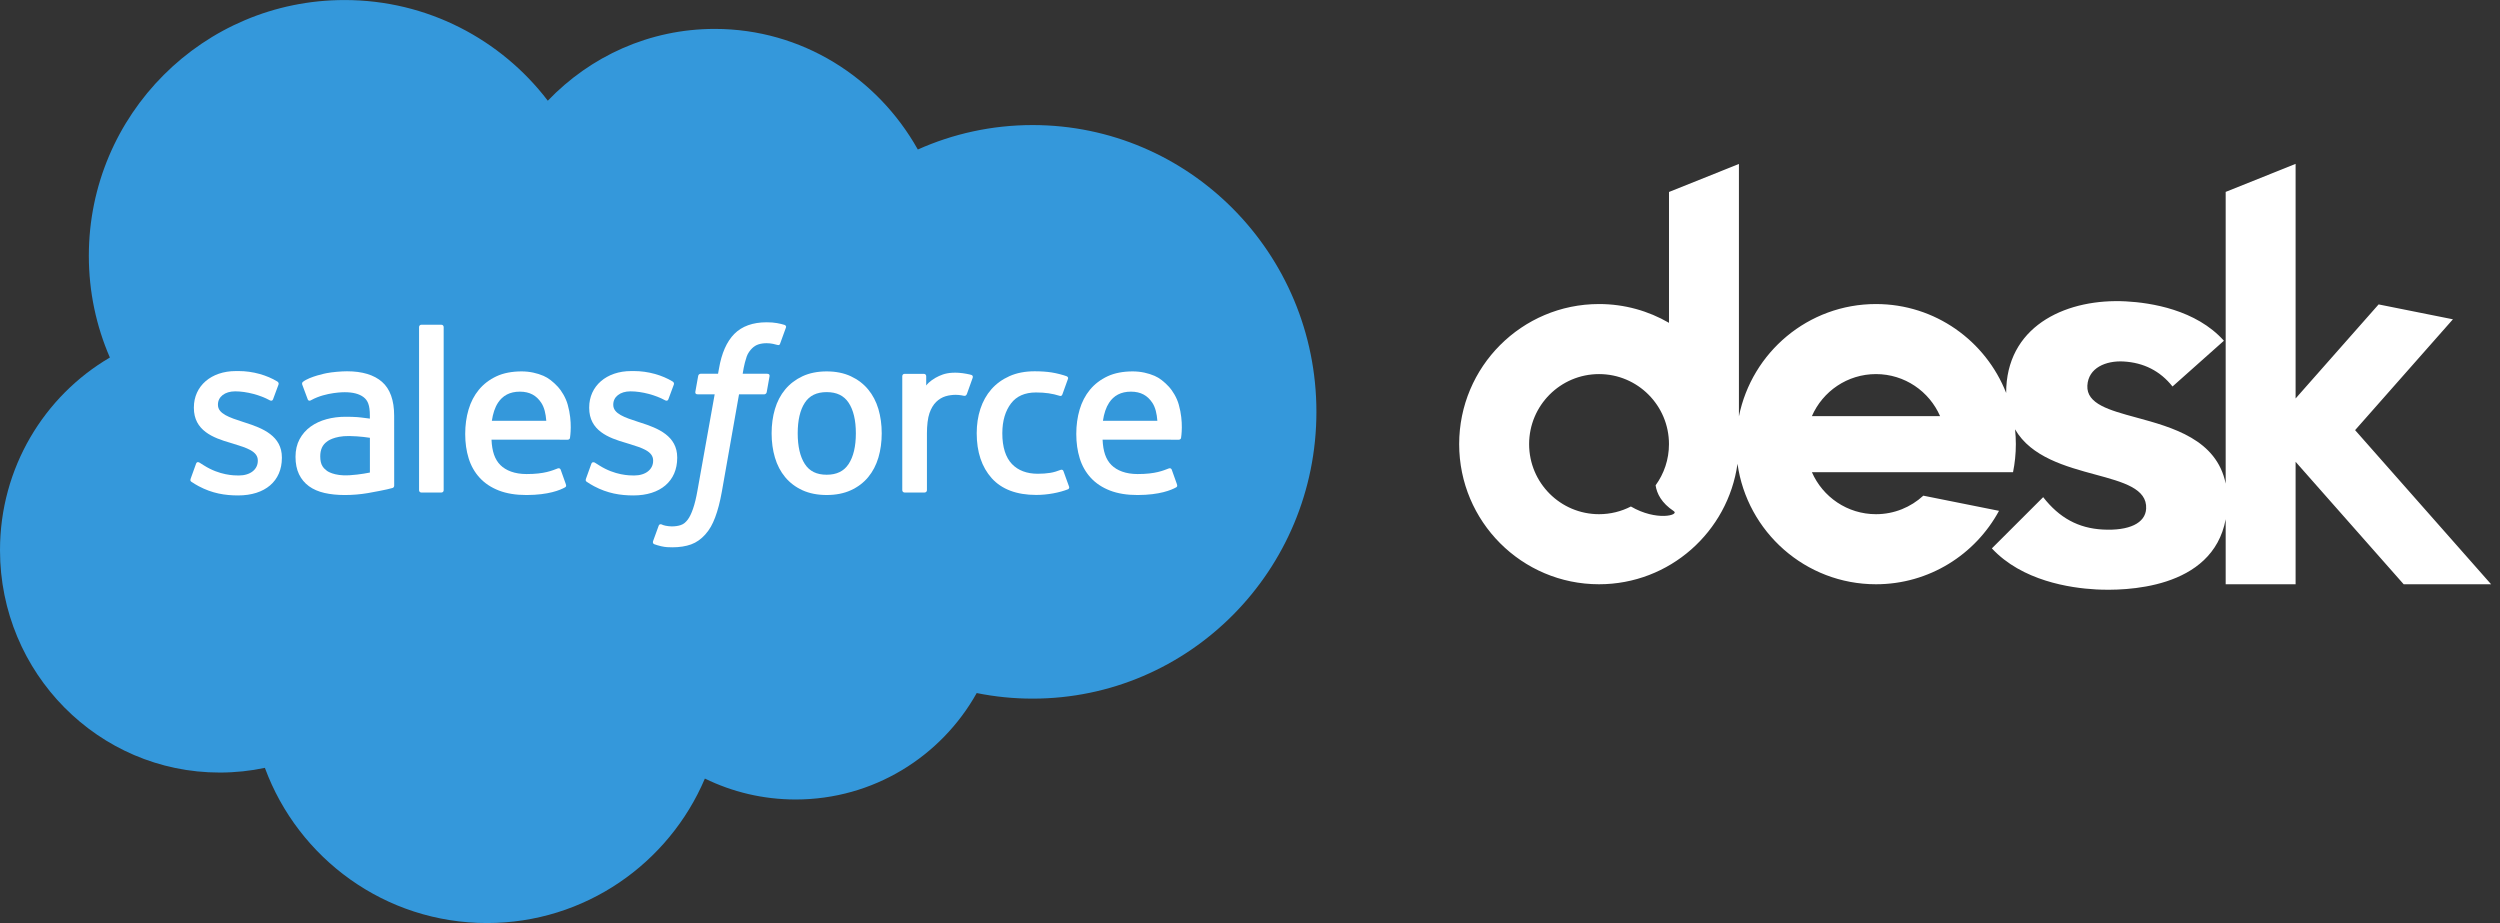 <svg xmlns="http://www.w3.org/2000/svg" width="195px" height="72px" viewBox="0 0 195 72" version="1.1"><rect x="0" y="0" width="195" height="72" fill="#333333" stroke="none"/><title>desk-logo</title><desc>Created with Sketch.</desc><g stroke="none" stroke-width="1" fill="none" fill-rule="evenodd"><path d="M42.729 7.855C46.041 4.399 50.651 2.255 55.751 2.255 62.528 2.255 68.442 6.041 71.59 11.662 74.328 10.436 77.357 9.755 80.544 9.755 92.769 9.755 102.68 19.769 102.68 32.124 102.68 44.478 92.769 54.493 80.544 54.493 79.052 54.493 77.594 54.343 76.183 54.058 73.411 59.012 68.125 62.36 62.06 62.36 59.521 62.36 57.119 61.773 54.981 60.728 52.17 67.352 45.619 71.997 37.986 71.997 30.036 71.997 23.26 66.959 20.661 59.892 19.524 60.133 18.346 60.259 17.138 60.259 7.673 60.259 0 52.493 0 42.913 0 36.492 3.447 30.887 8.57 27.887 7.515 25.456 6.929 22.773 6.929 19.954 6.929 8.935 15.858 0.003 26.872 0.003 33.339 0.003 39.086 3.083 42.729 7.855" fill="#3498DB"/><path d="M14.872 37.337C14.807 37.506 14.895 37.541 14.916 37.571 15.109 37.711 15.305 37.812 15.502 37.925 16.549 38.481 17.539 38.644 18.572 38.644 20.679 38.644 21.987 37.522 21.987 35.716L21.987 35.68C21.987 34.01 20.51 33.403 19.126 32.965L18.945 32.906C17.901 32.567 17 32.273 17 31.585L17 31.549C17 30.959 17.527 30.525 18.343 30.525 19.251 30.525 20.326 30.828 21.019 31.211 21.019 31.211 21.223 31.343 21.298 31.146 21.338 31.039 21.689 30.094 21.726 29.991 21.766 29.88 21.696 29.797 21.624 29.753 20.832 29.271 19.738 28.942 18.606 28.942L18.396 28.943C16.468 28.943 15.122 30.11 15.122 31.781L15.122 31.817C15.122 33.578 16.607 34.151 17.998 34.549L18.221 34.618C19.235 34.93 20.109 35.199 20.109 35.913L20.109 35.948C20.109 36.602 19.541 37.088 18.625 37.088 18.27 37.088 17.137 37.081 15.912 36.305 15.764 36.219 15.679 36.157 15.565 36.087 15.504 36.05 15.354 35.984 15.288 36.182L14.872 37.337" fill="#FFFFFF"/><path d="M45.707 37.337C45.642 37.506 45.73 37.541 45.751 37.571 45.943 37.711 46.14 37.812 46.337 37.925 47.384 38.481 48.374 38.644 49.407 38.644 51.514 38.644 52.822 37.522 52.822 35.716L52.822 35.68C52.822 34.01 51.345 33.403 49.961 32.965L49.78 32.906C48.736 32.567 47.835 32.273 47.835 31.585L47.835 31.549C47.835 30.959 48.362 30.525 49.178 30.525 50.086 30.525 51.161 30.828 51.854 31.211 51.854 31.211 52.058 31.343 52.133 31.146 52.173 31.039 52.524 30.094 52.561 29.991 52.601 29.88 52.531 29.797 52.459 29.753 51.667 29.271 50.573 28.942 49.441 28.942L49.231 28.943C47.303 28.943 45.957 30.11 45.957 31.781L45.957 31.817C45.957 33.578 47.441 34.151 48.833 34.549L49.056 34.618C50.069 34.93 50.944 35.199 50.944 35.913L50.944 35.948C50.944 36.602 50.376 37.088 49.46 37.088 49.105 37.088 47.971 37.081 46.747 36.305 46.599 36.219 46.512 36.16 46.4 36.087 46.361 36.062 46.184 35.993 46.123 36.182L45.707 37.337" fill="#FFFFFF"/><path d="M68.516 31.906C68.342 31.321 68.073 30.806 67.715 30.376 67.357 29.945 66.903 29.599 66.365 29.348 65.828 29.097 65.194 28.969 64.48 28.969 63.767 28.969 63.133 29.097 62.595 29.348 62.058 29.599 61.604 29.945 61.245 30.377 60.887 30.807 60.617 31.322 60.445 31.906 60.273 32.487 60.186 33.124 60.186 33.799 60.186 34.474 60.273 35.111 60.445 35.691 60.617 36.275 60.886 36.79 61.245 37.221 61.604 37.653 62.059 37.996 62.596 38.241 63.134 38.486 63.768 38.611 64.48 38.611 65.193 38.611 65.827 38.486 66.364 38.241 66.902 37.996 67.356 37.653 67.715 37.221 68.073 36.791 68.342 36.276 68.516 35.691 68.687 35.11 68.774 34.473 68.774 33.799 68.774 33.124 68.687 32.488 68.516 31.906M66.757 33.799C66.757 34.819 66.567 35.625 66.193 36.192 65.822 36.756 65.262 37.029 64.48 37.029 63.699 37.029 63.142 36.756 62.777 36.193 62.408 35.625 62.221 34.819 62.221 33.799 62.221 32.779 62.408 31.976 62.777 31.413 63.142 30.856 63.699 30.585 64.48 30.585 65.262 30.585 65.822 30.856 66.193 31.414 66.567 31.976 66.757 32.779 66.757 33.799" fill="#FFFFFF"/><path d="M82.953 36.757C82.895 36.585 82.729 36.65 82.729 36.65 82.473 36.748 82.201 36.839 81.911 36.884 81.618 36.93 81.294 36.953 80.947 36.953 80.097 36.953 79.42 36.699 78.937 36.199 78.452 35.697 78.178 34.887 78.181 33.791 78.184 32.794 78.425 32.044 78.856 31.471 79.285 30.903 79.938 30.612 80.807 30.612 81.532 30.612 82.086 30.696 82.665 30.878 82.665 30.878 82.803 30.938 82.869 30.756 83.023 30.328 83.137 30.023 83.302 29.553 83.349 29.419 83.234 29.362 83.192 29.345 82.964 29.257 82.426 29.111 82.019 29.049 81.639 28.991 81.195 28.96 80.701 28.96 79.962 28.96 79.303 29.087 78.74 29.338 78.179 29.589 77.702 29.935 77.325 30.366 76.947 30.797 76.66 31.311 76.469 31.895 76.279 32.477 76.183 33.115 76.183 33.791 76.183 35.253 76.576 36.432 77.352 37.297 78.131 38.165 79.299 38.605 80.824 38.605 81.724 38.605 82.648 38.423 83.313 38.16 83.313 38.16 83.44 38.099 83.385 37.951L82.953 36.757" fill="#FFFFFF"/><path d="M91.948 31.574C91.799 31.009 91.429 30.439 91.187 30.178 90.804 29.765 90.429 29.476 90.057 29.316 89.572 29.107 88.989 28.969 88.353 28.969 87.609 28.969 86.935 29.095 86.387 29.352 85.839 29.609 85.378 29.962 85.017 30.399 84.655 30.837 84.384 31.357 84.211 31.947 84.038 32.534 83.95 33.175 83.95 33.85 83.95 34.537 84.04 35.178 84.22 35.753 84.4 36.335 84.691 36.845 85.082 37.269 85.473 37.695 85.977 38.029 86.579 38.262 87.178 38.494 87.905 38.614 88.739 38.612 90.458 38.607 91.363 38.222 91.737 38.015 91.803 37.979 91.865 37.915 91.787 37.731L91.398 36.639C91.338 36.476 91.174 36.535 91.174 36.535 90.747 36.695 90.143 36.979 88.73 36.976 87.808 36.975 87.124 36.701 86.694 36.275 86.255 35.839 86.039 35.197 86.002 34.292L91.953 34.297C91.953 34.297 92.109 34.295 92.125 34.141 92.132 34.078 92.33 32.917 91.948 31.574L91.948 31.574ZM86.029 32.82C86.113 32.253 86.269 31.781 86.51 31.413 86.875 30.856 87.43 30.549 88.212 30.549 88.993 30.549 89.508 30.856 89.88 31.414 90.125 31.782 90.232 32.273 90.274 32.821L86.029 32.82 86.029 32.82Z" fill="#FFFFFF"/><path d="M44.284 31.574C44.134 31.009 43.765 30.439 43.523 30.178 43.139 29.765 42.765 29.476 42.392 29.316 41.907 29.107 41.325 28.969 40.688 28.969 39.945 28.969 39.27 29.095 38.723 29.352 38.175 29.609 37.714 29.962 37.353 30.399 36.991 30.837 36.72 31.357 36.547 31.947 36.373 32.534 36.286 33.175 36.286 33.85 36.286 34.537 36.376 35.178 36.556 35.753 36.736 36.335 37.027 36.845 37.418 37.269 37.809 37.695 38.313 38.029 38.915 38.262 39.514 38.494 40.24 38.614 41.075 38.612 42.794 38.607 43.699 38.222 44.072 38.015 44.138 37.979 44.201 37.915 44.123 37.731L43.734 36.639C43.674 36.476 43.509 36.535 43.509 36.535 43.083 36.695 42.479 36.979 41.066 36.976 40.144 36.975 39.46 36.701 39.03 36.275 38.591 35.839 38.375 35.197 38.338 34.292L44.288 34.297C44.288 34.297 44.445 34.295 44.461 34.141 44.468 34.078 44.666 32.917 44.284 31.574L44.284 31.574ZM38.365 32.82C38.449 32.253 38.604 31.781 38.845 31.413 39.211 30.856 39.766 30.549 40.547 30.549 41.329 30.549 41.844 30.856 42.216 31.414 42.46 31.782 42.568 32.273 42.61 32.821L38.365 32.82 38.365 32.82Z" fill="#FFFFFF"/><path d="M27.869 32.535C27.627 32.517 27.314 32.508 26.94 32.508 26.43 32.508 25.937 32.571 25.474 32.696 25.009 32.821 24.591 33.016 24.231 33.273 23.87 33.533 23.579 33.864 23.368 34.257 23.157 34.65 23.05 35.112 23.05 35.631 23.05 36.159 23.142 36.617 23.323 36.992 23.504 37.368 23.766 37.682 24.099 37.925 24.43 38.166 24.838 38.343 25.311 38.451 25.778 38.557 26.308 38.612 26.887 38.612 27.498 38.612 28.106 38.561 28.695 38.461 29.279 38.361 29.995 38.215 30.193 38.169 30.392 38.124 30.611 38.064 30.611 38.064 30.758 38.026 30.747 37.868 30.747 37.868L30.744 32.417C30.744 31.22 30.425 30.335 29.798 29.785 29.173 29.237 28.254 28.96 27.065 28.96 26.617 28.96 25.9 29.021 25.469 29.107 25.469 29.107 24.17 29.359 23.634 29.78 23.634 29.78 23.517 29.852 23.581 30.017L24.003 31.151C24.055 31.297 24.198 31.247 24.198 31.247 24.198 31.247 24.243 31.229 24.296 31.198 25.44 30.575 26.889 30.593 26.889 30.593 27.532 30.593 28.027 30.723 28.359 30.979 28.685 31.228 28.849 31.604 28.849 32.399L28.849 32.651C28.339 32.577 27.869 32.535 27.869 32.535L27.869 32.535ZM25.5 36.724C25.267 36.538 25.235 36.491 25.157 36.371 25.039 36.188 24.979 35.927 24.979 35.595 24.979 35.071 25.152 34.694 25.51 34.441 25.507 34.442 26.023 33.995 27.236 34.01 28.089 34.021 28.852 34.148 28.852 34.148L28.852 36.858 28.853 36.858C28.853 36.858 28.096 37.021 27.245 37.072 26.034 37.145 25.497 36.723 25.5 36.724L25.5 36.724Z" fill="#FFFFFF"/><path d="M75.871 29.463C75.917 29.328 75.821 29.263 75.782 29.249 75.681 29.21 75.175 29.103 74.784 29.078 74.037 29.033 73.622 29.158 73.25 29.326 72.881 29.493 72.472 29.762 72.244 30.069L72.244 29.342C72.244 29.243 72.173 29.162 72.073 29.162L70.547 29.162C70.448 29.162 70.377 29.243 70.377 29.342L70.377 38.236C70.377 38.335 70.457 38.416 70.557 38.416L72.121 38.416C72.22 38.416 72.301 38.335 72.301 38.236L72.301 33.793C72.301 33.196 72.367 32.602 72.498 32.228 72.627 31.858 72.802 31.563 73.019 31.351 73.237 31.14 73.484 30.991 73.754 30.908 74.031 30.823 74.337 30.796 74.553 30.796 74.864 30.796 75.207 30.876 75.207 30.876 75.322 30.889 75.385 30.818 75.424 30.715 75.526 30.442 75.816 29.625 75.871 29.463" fill="#FFFFFF"/><path d="M61.194 25.342C61.004 25.283 60.832 25.244 60.606 25.202 60.378 25.16 60.105 25.139 59.797 25.139 58.721 25.139 57.873 25.444 57.277 26.045 56.685 26.643 56.283 27.553 56.081 28.749L56.008 29.153 54.657 29.153C54.657 29.153 54.492 29.147 54.457 29.327L54.236 30.566C54.22 30.685 54.271 30.759 54.43 30.758L55.744 30.758 54.41 38.22C54.306 38.821 54.186 39.315 54.054 39.689 53.923 40.059 53.795 40.336 53.639 40.537 53.487 40.731 53.342 40.875 53.094 40.958 52.889 41.027 52.653 41.059 52.394 41.059 52.249 41.059 52.058 41.035 51.917 41.007 51.775 40.979 51.702 40.947 51.595 40.902 51.595 40.902 51.441 40.843 51.38 40.998 51.331 41.125 50.981 42.091 50.939 42.21 50.897 42.328 50.956 42.421 51.03 42.447 51.205 42.51 51.336 42.551 51.574 42.607 51.905 42.685 52.184 42.69 52.446 42.69 52.994 42.69 53.493 42.613 53.907 42.463 54.323 42.312 54.686 42.05 55.006 41.695 55.353 41.31 55.571 40.909 55.78 40.361 55.986 39.817 56.162 39.144 56.303 38.358L57.644 30.758 59.604 30.758C59.604 30.758 59.769 30.764 59.804 30.585L60.025 29.345C60.041 29.226 59.99 29.152 59.831 29.153L57.929 29.153C57.938 29.11 58.024 28.44 58.243 27.808 58.336 27.539 58.511 27.322 58.66 27.172 58.806 27.026 58.974 26.921 59.158 26.862 59.347 26.801 59.562 26.77 59.797 26.77 59.976 26.77 60.153 26.791 60.286 26.819 60.471 26.858 60.543 26.879 60.591 26.894 60.785 26.953 60.81 26.895 60.849 26.802L61.304 25.549C61.351 25.415 61.236 25.358 61.194 25.342" fill="#FFFFFF"/><path d="M34.606 38.236C34.606 38.335 34.535 38.416 34.436 38.416L32.857 38.416C32.758 38.416 32.687 38.335 32.687 38.236L32.687 25.512C32.687 25.412 32.758 25.331 32.857 25.331L34.436 25.331C34.535 25.331 34.606 25.412 34.606 25.512L34.606 38.236" fill="#FFFFFF"/><path d="M191.328 24.905L185.532 23.744 179.057 31.081 179.057 12.782 173.603 14.968 173.603 37.722C172.9 34.275 169.46 33.336 166.619 32.563 164.536 31.996 162.738 31.507 162.814 30.078 162.889 28.678 164.278 28.123 165.621 28.195 167.208 28.28 168.496 28.936 169.456 30.147L173.465 26.578C171.29 24.15 167.762 23.61 165.826 23.507 161.371 23.268 156.757 25.242 156.492 30.191 156.484 30.348 156.481 30.5 156.481 30.65 154.888 26.59 150.944 23.715 146.326 23.715 141.042 23.715 136.639 27.48 135.636 32.478L135.636 12.788 130.182 14.974 130.182 25.181C128.577 24.25 126.713 23.715 124.725 23.715 118.699 23.715 113.815 28.607 113.815 34.643 113.815 40.679 118.699 45.572 124.725 45.572 130.231 45.572 134.782 41.484 135.525 36.174 136.269 41.484 140.82 45.572 146.326 45.572 150.472 45.572 154.076 43.255 155.923 39.845L150.019 38.662C149.048 39.558 147.752 40.107 146.327 40.107 144.091 40.107 142.17 38.759 141.328 36.83L146.33 36.83 157.017 36.829C157.16 36.123 157.236 35.392 157.236 34.643 157.236 34.253 157.215 33.867 157.175 33.487 158.425 35.657 161.14 36.393 163.449 37.019 165.613 37.605 167.483 38.112 167.399 39.678 167.339 40.806 166.075 41.414 164.019 41.304 162.113 41.202 160.629 40.397 159.367 38.778L155.366 42.774C157.714 45.303 161.454 45.866 163.499 45.976 165.687 46.093 172.579 46.006 173.603 40.5L173.603 45.574 179.057 45.574 179.057 36.02 187.487 45.572 194.306 45.572 183.698 33.551 191.328 24.905ZM127.21 39.507C126.464 39.89 125.62 40.107 124.726 40.107 121.713 40.107 119.271 37.661 119.271 34.643 119.271 31.626 121.713 29.179 124.726 29.179 127.738 29.179 130.18 31.626 130.18 34.643 130.18 35.844 129.792 36.954 129.137 37.855 129.235 38.506 129.596 39.229 130.554 39.868 131.017 40.178 129.203 40.672 127.21 39.507L127.21 39.507ZM141.328 32.458C142.17 30.528 144.091 29.179 146.327 29.179 148.563 29.179 150.485 30.528 151.326 32.458L141.328 32.458 141.328 32.458Z" fill="#FFFFFF"/></g></svg>
